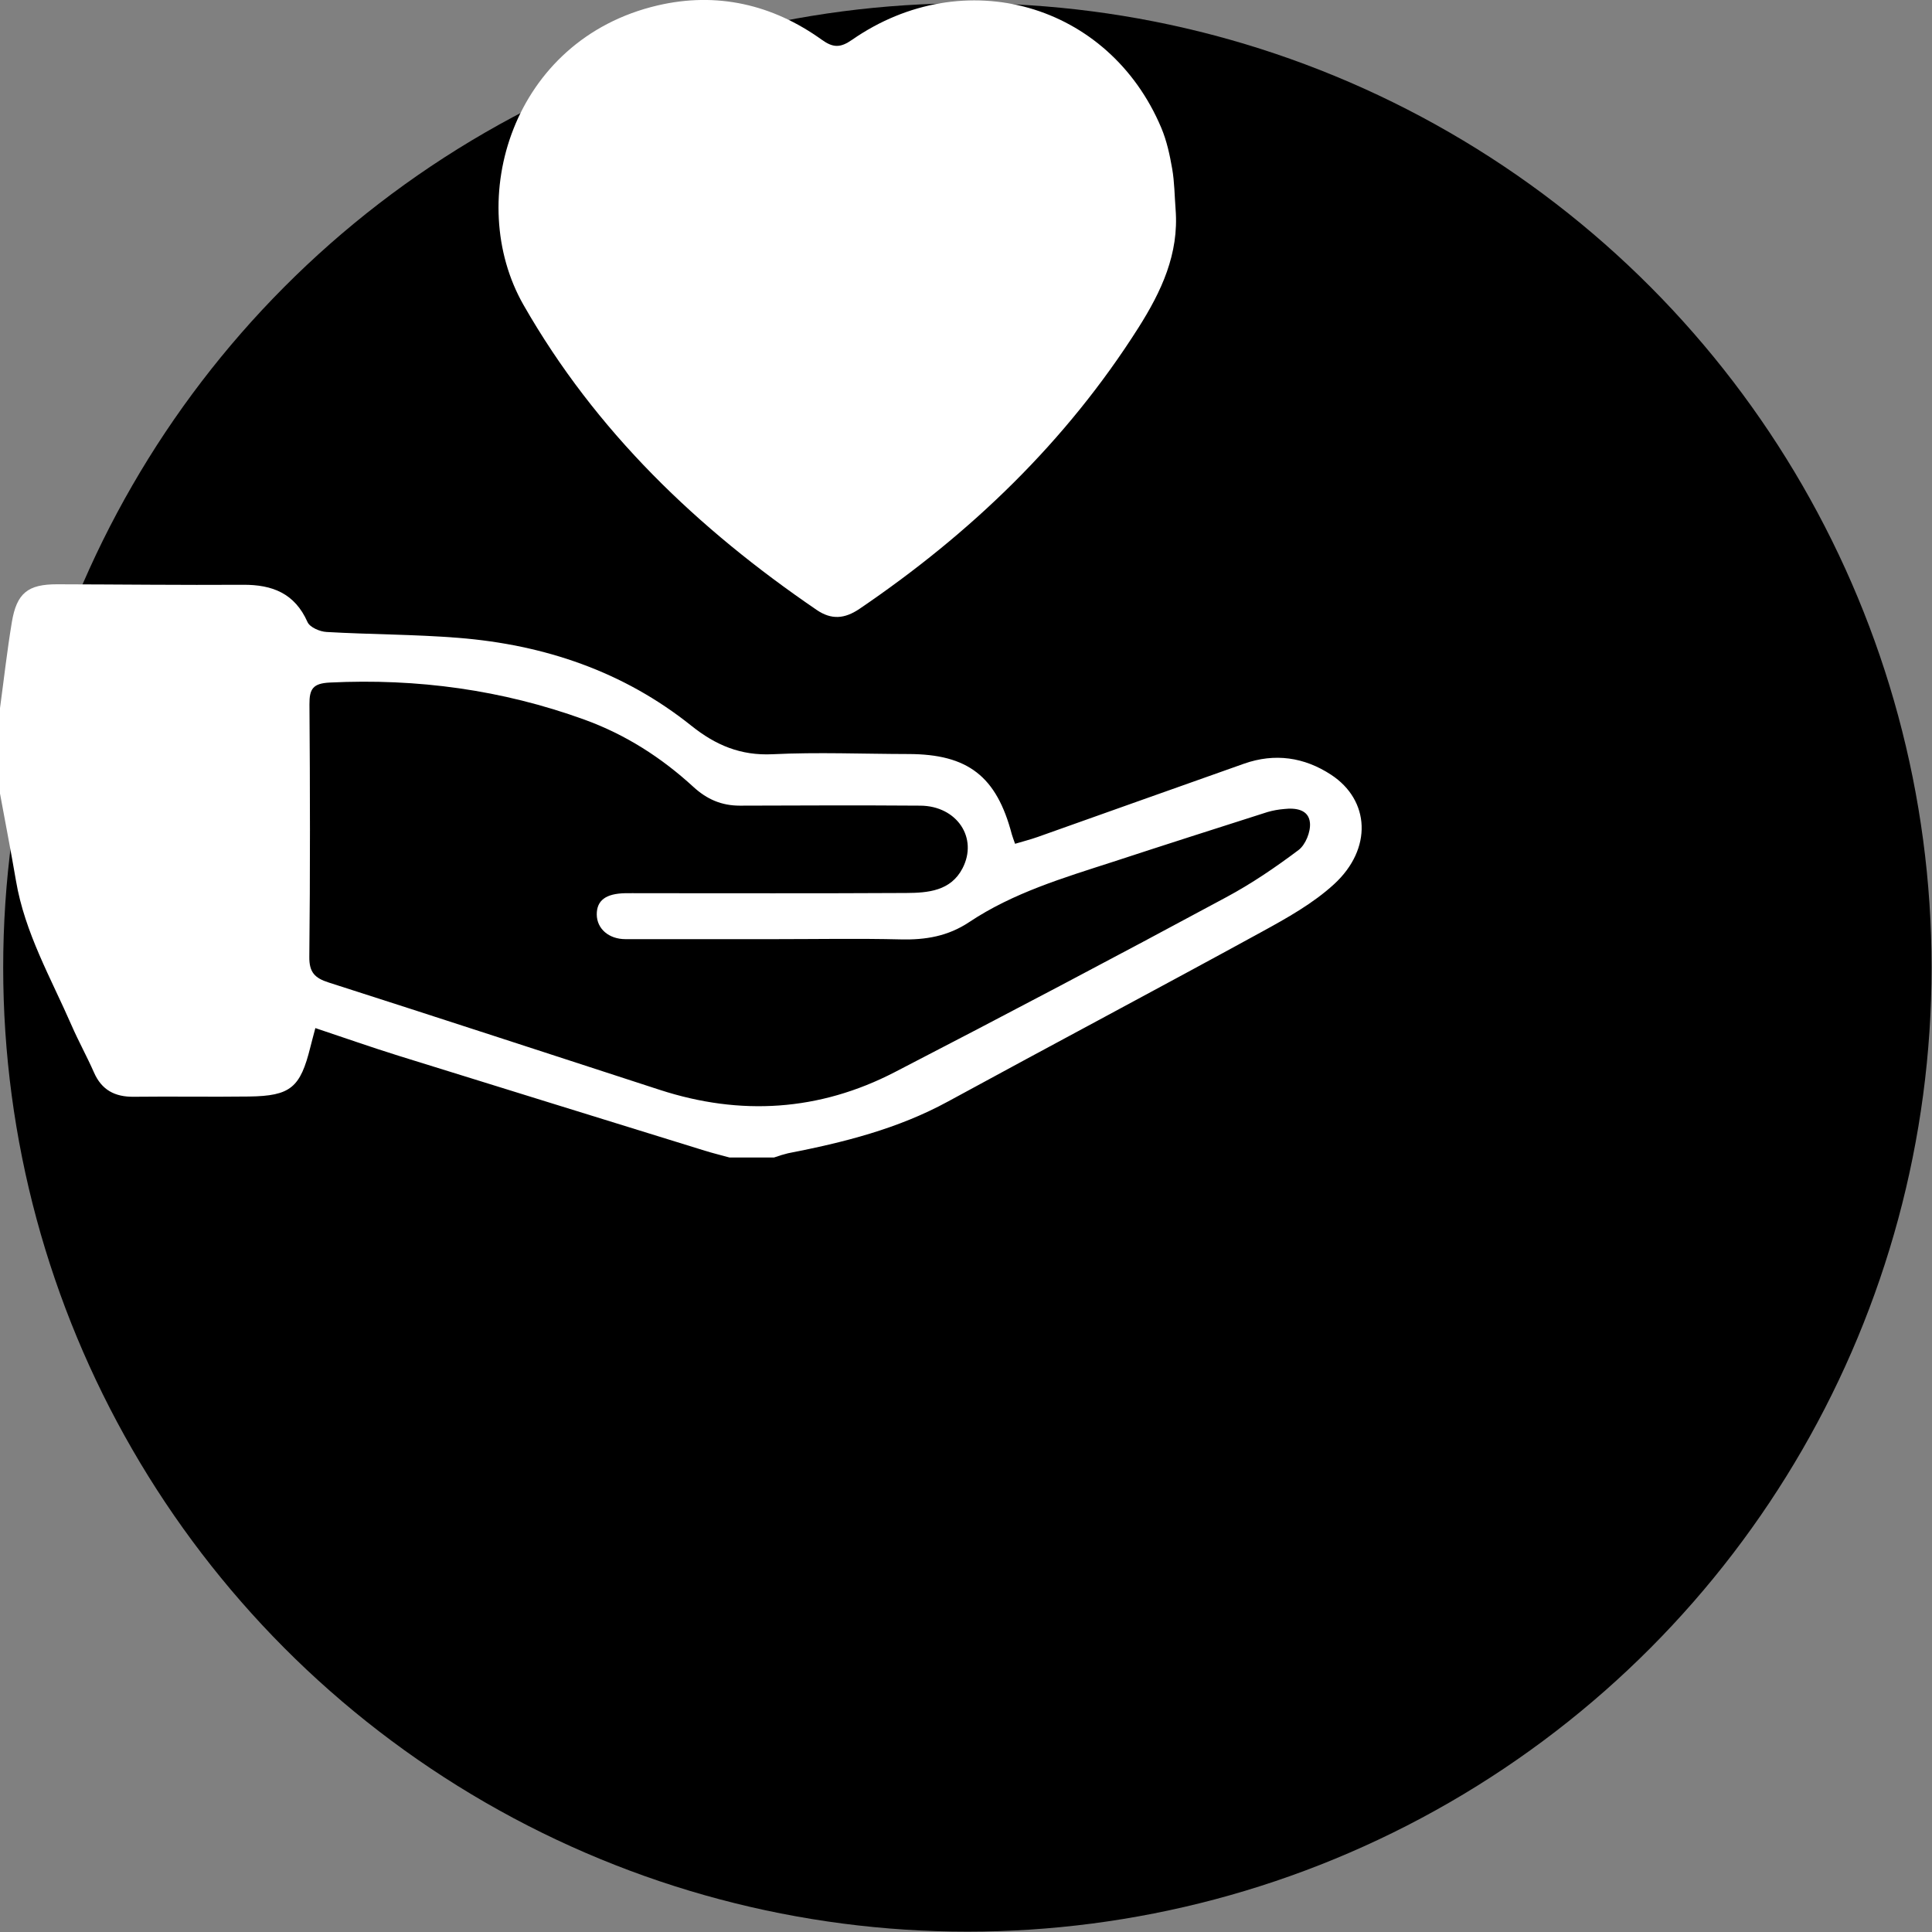 <svg xmlns="http://www.w3.org/2000/svg" width="227" height="227" viewBox="0 0 227 227" fill="none">
<rect x="0" y="0" width="227" height="227" fill="#808080" stroke="none"/>
<circle cx="113.663" cy="113.67" r="113.288" fill="black"/>
<g clip-path="url(#clip0_548_146)">
<path d="M0 83.203C0.457 79.835 0.835 76.454 1.391 73.103C1.959 69.685 3.276 68.645 6.711 68.65C13.998 68.666 21.285 68.754 28.563 68.709C32.012 68.688 34.636 69.722 36.129 73.085C36.402 73.704 37.584 74.219 38.376 74.254C43.537 74.552 48.717 74.532 53.869 74.945C63.954 75.755 73.249 78.885 81.224 85.267C84.075 87.549 87.019 88.803 90.784 88.618C96.091 88.359 101.419 88.587 106.74 88.595C113.734 88.607 117.097 91.216 118.886 98.037C118.959 98.309 119.07 98.572 119.265 99.141C120.184 98.866 121.066 98.642 121.918 98.341C130.003 95.476 138.078 92.582 146.169 89.729C149.781 88.455 153.248 88.963 156.398 91.03C160.966 94.025 161.276 99.725 156.752 103.883C154.28 106.154 151.215 107.862 148.235 109.494C135.987 116.199 123.653 122.737 111.385 129.421C105.481 132.642 99.094 134.236 92.579 135.505C92.028 135.641 91.485 135.806 90.952 135.998H85.704C84.738 135.733 83.764 135.496 82.81 135.2C70.812 131.49 58.811 127.77 46.809 124.04C43.574 123.031 40.37 121.898 37.053 120.794C36.794 121.781 36.622 122.398 36.468 123.022C35.286 127.797 34.139 128.769 29.261 128.835C24.747 128.895 20.23 128.81 15.713 128.864C13.501 128.892 11.94 128.068 11.039 126.003C10.221 124.143 9.232 122.36 8.419 120.498C5.986 114.924 2.911 109.592 1.877 103.484C1.292 100.06 0.628 96.652 0 93.238V83.203ZM90.977 110.345C85.15 110.345 79.32 110.345 73.49 110.345C71.524 110.345 70.133 109.118 70.117 107.459C70.102 105.8 71.175 104.989 73.467 104.947C74.052 104.937 74.638 104.947 75.223 104.947C85.643 104.947 96.062 104.98 106.48 104.921C109.034 104.908 111.699 104.686 113.08 102.043C114.959 98.452 112.429 94.689 108.133 94.66C101.064 94.609 93.998 94.635 86.929 94.66C84.783 94.66 83.064 93.92 81.466 92.453C77.716 89.012 73.502 86.305 68.654 84.548C58.975 81.043 49.029 79.699 38.763 80.195C36.771 80.291 36.345 80.941 36.359 82.762C36.431 92.65 36.449 102.538 36.343 112.423C36.322 114.248 36.993 114.918 38.61 115.436C51.598 119.596 64.559 123.842 77.531 128.056C87.005 131.133 96.261 130.553 105.108 125.982C118.152 119.242 131.136 112.391 144.062 105.428C147.041 103.833 149.868 101.908 152.571 99.875C153.392 99.258 154.007 97.733 153.913 96.687C153.774 95.114 152.254 94.895 150.85 95.057C150.203 95.111 149.564 95.228 148.94 95.406C142.892 97.336 136.844 99.268 130.805 101.248C124.962 103.139 119.05 104.892 113.878 108.341C111.383 110.004 108.753 110.446 105.84 110.374C100.888 110.254 95.933 110.345 90.977 110.345Z" fill="white"/>
<path d="M138.127 24.607C138.535 29.828 136.453 34.253 133.767 38.493C125.264 51.911 114.062 62.656 100.972 71.546C99.242 72.715 97.689 72.847 95.958 71.665C81.972 62.122 70.01 50.704 61.511 35.831C54.507 23.561 60.128 4.635 77.281 0.635C84.201 -0.978 90.743 0.502 96.547 4.664C97.884 5.624 98.731 5.638 100.108 4.68C113.268 -4.46 130.286 0.395 136.447 15.025C137.087 16.542 137.444 18.206 137.727 19.836C137.999 21.405 138.004 23.016 138.127 24.607Z" fill="white"/>
</g>
<defs>
<clipPath id="clip0_548_146">
<rect width="160" height="136" fill="white"/>
</clipPath>
</defs>
</svg>